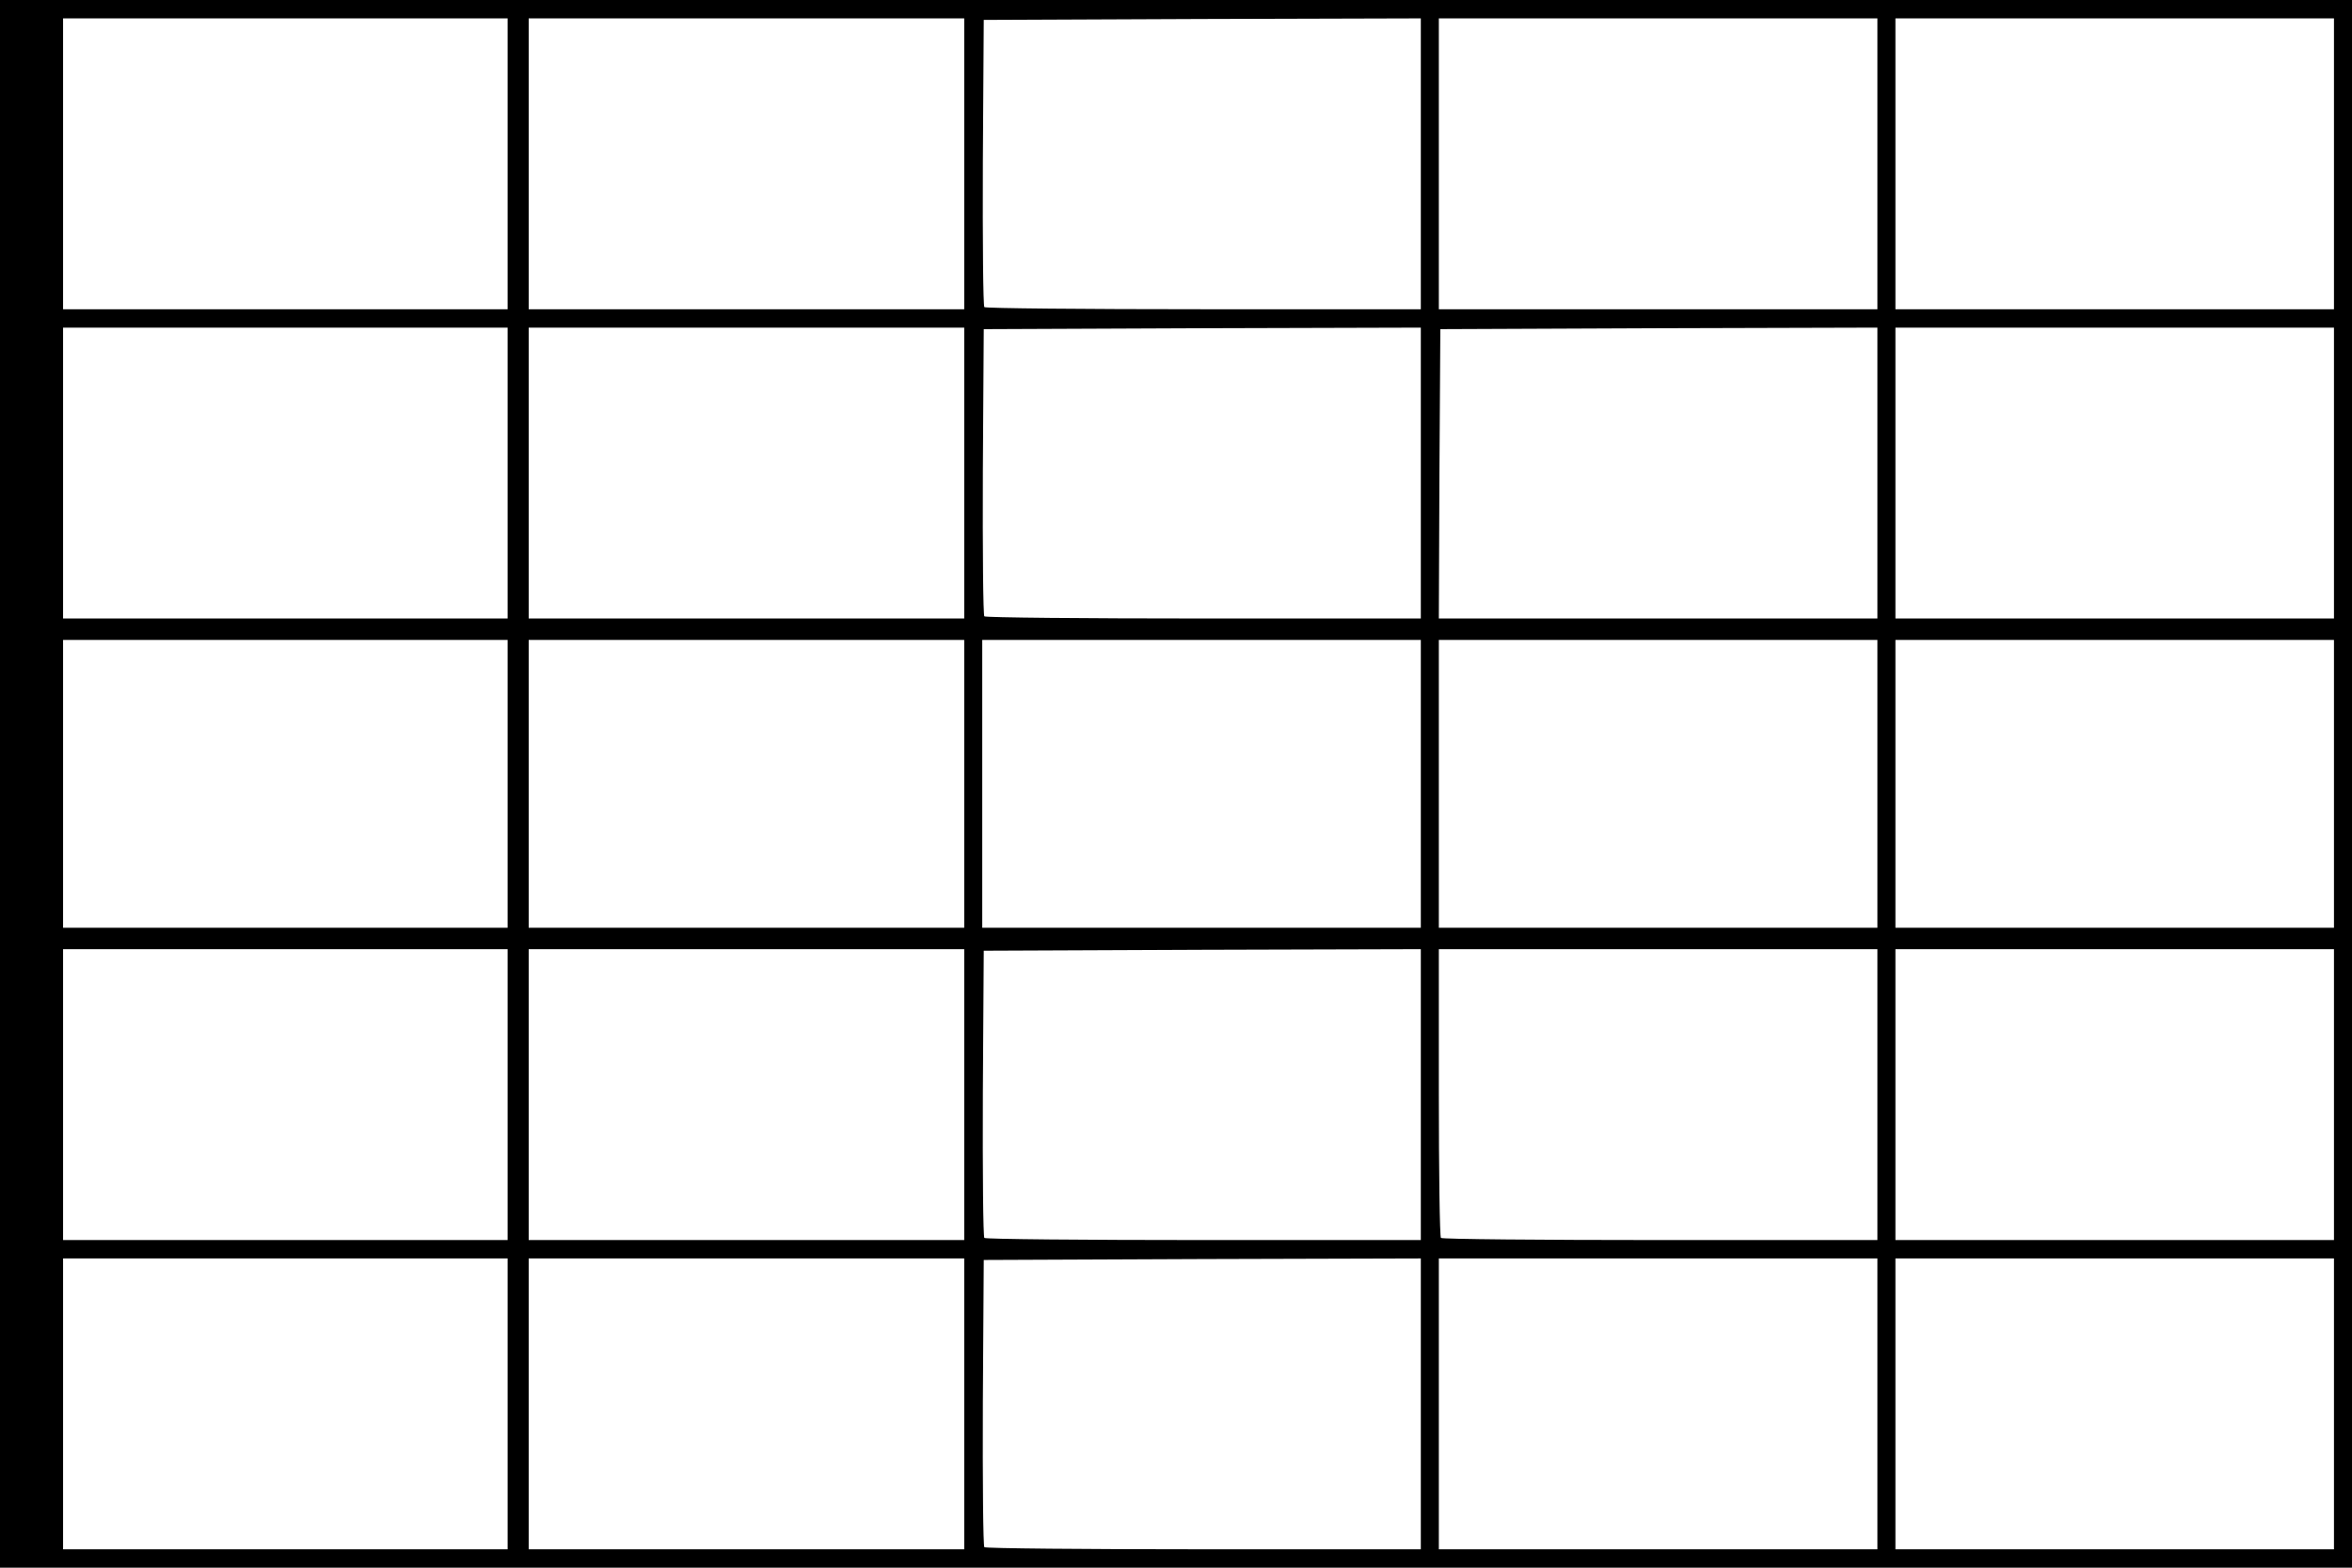 <?xml version="1.0" encoding="UTF-8" standalone="no"?>
<svg
   version="1.0"
   width="480"
   height="320"
   viewBox="0 0 360 240"
   preserveAspectRatio="xMidYMid meet"
   id="svg1500"
   sodipodi:docname="frets.svg"
   inkscape:version="1.1.1 (3bf5ae0d25, 2021-09-20)"
   xmlns:inkscape="http://www.inkscape.org/namespaces/inkscape"
   xmlns:sodipodi="http://sodipodi.sourceforge.net/DTD/sodipodi-0.dtd"
   xmlns="http://www.w3.org/2000/svg"
   xmlns:svg="http://www.w3.org/2000/svg">
  <defs
     id="defs1504" />
  <sodipodi:namedview
     id="namedview1502"
     pagecolor="#ffffff"
     bordercolor="#666666"
     borderopacity="1.0"
     inkscape:pageshadow="2"
     inkscape:pageopacity="0.0"
     inkscape:pagecheckerboard="0"
     inkscape:document-units="pt"
     showgrid="false"
     units="px"
     inkscape:zoom="45.254834"
     inkscape:cx="4.452563"
     inkscape:cy="205.00572"
     inkscape:window-width="1920"
     inkscape:window-height="1017"
     inkscape:window-x="-8"
     inkscape:window-y="-8"
     inkscape:window-maximized="1"
     inkscape:current-layer="g1498"
     showguides="false" />
  <g
     transform="matrix(0,-0.1,-0.1,0,1006.838,708.603)"
     fill="#000000"
     stroke="none"
     id="g1498">
    <path
       d="M 4686.026,8268.378 V 6468.378 h 1200 1200 v 1800 1800 h -1200 -1200 z m 473.437,1363.218 v -340.23 h -222.656 -222.656 v 340.23 340.23 h 222.656 222.656 z m 473.438,0 v -340.23 h -222.656 -222.656 v 340.23 340.23 h 222.656 222.656 z m 473.438,0 v -340.23 h -220.312 -220.312 v 340.23 340.23 h 220.312 220.312 z m 478.125,0 v -340.23 h -222.656 -222.656 v 340.23 340.23 h 222.656 222.656 z m 473.438,0 v -340.23 h -222.656 -222.656 v 340.23 340.23 h 222.656 222.656 z M 5159.463,8925.849 v -333.333 h -222.656 -222.656 v 333.333 333.333 h 222.656 222.656 z m 473.438,0 v -333.333 h -222.656 -222.656 v 333.333 333.333 h 222.656 222.656 z m 473.438,0 v -333.333 h -220.312 -220.312 v 333.333 333.333 h 220.312 220.312 z m 478.125,0 v -333.333 h -222.656 -222.656 v 333.333 333.333 h 222.656 222.656 z m 473.438,0 v -333.333 h -222.656 -222.656 v 333.333 333.333 h 222.656 222.656 z m -1899.375,-697.471 0.937,-334.713 h -222.656 -222.656 v 332.414 c 0,182.988 1.406,334.253 3.281,335.632 1.406,1.839 101.25,2.759 221.25,2.299 l 218.438,-1.379 z m 473.437,0 0.938,-334.713 h -222.656 -222.656 v 332.414 c 0,182.988 1.406,334.253 3.281,335.632 1.406,1.839 101.25,2.759 221.25,2.299 l 218.437,-1.379 z m 474.375,0.919 v -335.632 h -220.312 -220.312 v 335.632 335.632 h 220.312 220.312 z m 477.188,-0.919 0.937,-334.713 h -222.656 -222.656 v 332.414 c 0,182.988 1.406,334.253 3.281,335.632 1.406,1.839 101.25,2.759 221.25,2.299 l 218.438,-1.379 z m 473.437,0 0.938,-334.713 h -222.656 -222.656 v 332.414 c 0,182.988 1.406,334.253 3.281,335.632 1.406,1.839 101.25,2.759 221.25,2.299 l 218.437,-1.379 z m -1897.5,-697.931 v -335.632 h -222.656 -222.656 v 335.632 335.632 h 222.656 222.656 z m 473.438,0 v -335.632 h -222.656 -222.656 v 332.414 c 0,182.988 1.406,334.253 3.281,335.632 1.406,1.839 101.719,3.218 222.656,3.218 h 219.375 z m 473.438,0 v -335.632 h -220.312 -220.312 v 335.632 335.632 h 220.312 220.312 z m 477.188,-0.919 0.937,-334.713 h -222.656 -222.656 v 335.632 335.632 l 221.719,-0.919 221.25,-1.379 z m 474.375,0.919 v -335.632 h -222.656 -222.656 v 335.632 335.632 h 222.656 222.656 z M 5159.463,6831.596 v -335.632 h -222.656 -222.656 v 335.632 335.632 h 222.656 222.656 z m 473.438,0 v -335.632 h -222.656 -222.656 v 335.632 335.632 h 222.656 222.656 z m 473.438,0 v -335.632 h -220.312 -220.312 v 335.632 335.632 h 220.312 220.312 z m 478.125,0 v -335.632 h -222.656 -222.656 v 335.632 335.632 h 222.656 222.656 z m 473.438,0 v -335.632 h -222.656 -222.656 v 335.632 335.632 h 222.656 222.656 z"
       id="path1484"
       style="stroke-width:0.464" />
  </g>
</svg>
